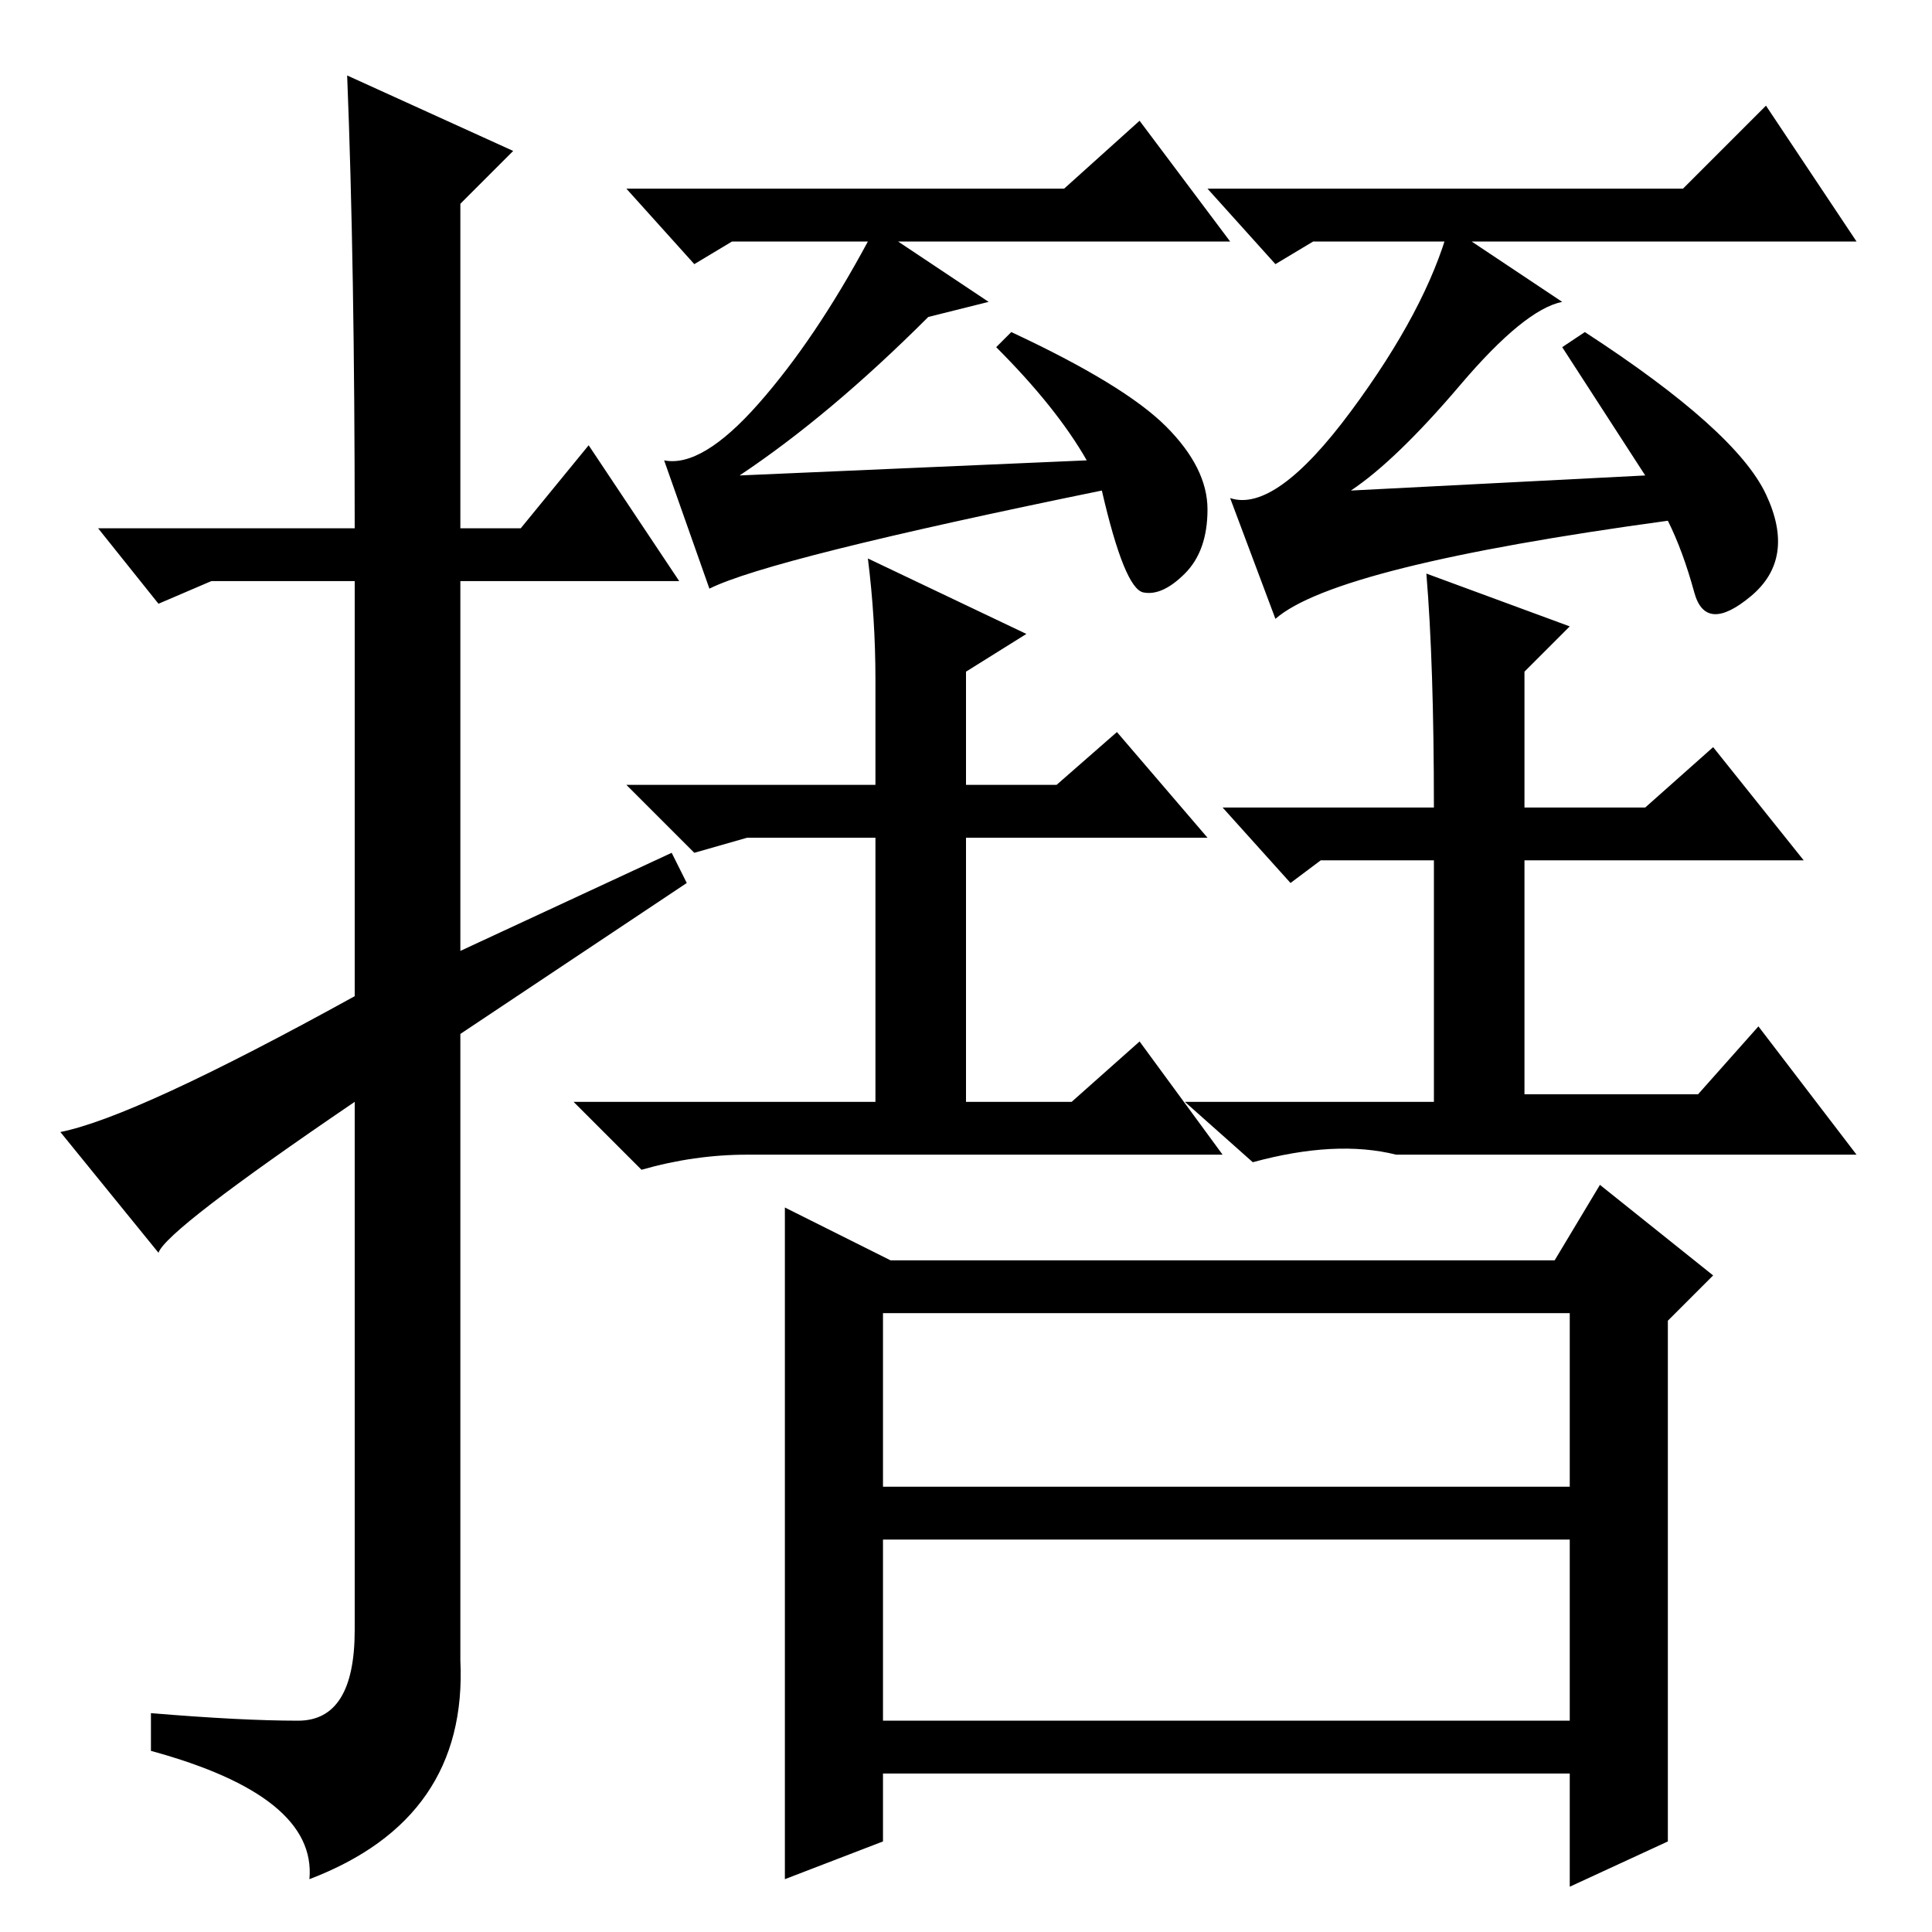 <?xml version="1.0" standalone="no"?>
<!DOCTYPE svg PUBLIC "-//W3C//DTD SVG 1.1//EN" "http://www.w3.org/Graphics/SVG/1.1/DTD/svg11.dtd" >
<svg xmlns="http://www.w3.org/2000/svg" xmlns:xlink="http://www.w3.org/1999/xlink" version="1.1" viewBox="0 -36 256 256">
  <g transform="matrix(1 0 0 -1 0 220)">
   <path fill="currentColor"
d="M46 246l22 -10l-7 -7v-43h8l9 11l12 -18h-29v-49l28 13l2 -4l-30 -20v-83q1 -21 -20 -29q1 11 -21 17v5q12 -1 19.5 -1t7.5 12v70q-25 -17 -26 -20l-13 16q10 2 39 18v55h-19l-7 -3l-8 10h34q0 35 -1 60zM154.5 199.5q5.5 -5.5 5.5 -11t-3 -8.5t-5.5 -2.5t-5.5 13.5
q-44 -9 -52 -13l-6 17q5 -1 12.5 7.5t14.5 21.5h-18l-5 -3l-9 10h58l10 9l12 -16h-44l12 -8l-8 -2q-13 -13 -25 -21l46 2q-4 7 -12 15l2 2q15 -7 20.5 -12.5zM142 110l9 8l11 -15h-63q-7 0 -14 -2l-9 9h40v35h-17l-7 -2l-9 9h33v14q0 8 -1 16l21 -10l-8 -5v-15h12l8 7
l12 -14h-32v-35h14zM223 231l11 11l12 -18h-72l-5 -3l-9 10h63zM218 193l-11 17l3 2q20 -13 24 -21.5t-2 -13.5t-7.5 0.5t-3.5 9.5q-44 -6 -52 -13l-6 16q6 -2 16 11.5t13 24.5l15 -10q-5 -1 -13.5 -11t-14.5 -14zM189 180l19 -7l-6 -6v-18h16l9 8l12 -15h-37v-31h23l8 9
l13 -17h-61q-8 2 -19 -1l-9 8h33v32h-15l-4 -3l-9 10h28q0 19 -1 31zM118 89h88l6 10l15 -12l-6 -6v-69l-13 -6v15h-91v-9l-13 -5v89zM117 59h91v23h-91v-23zM117 28h91v24h-91v-24z" />
  </g>

</svg>
